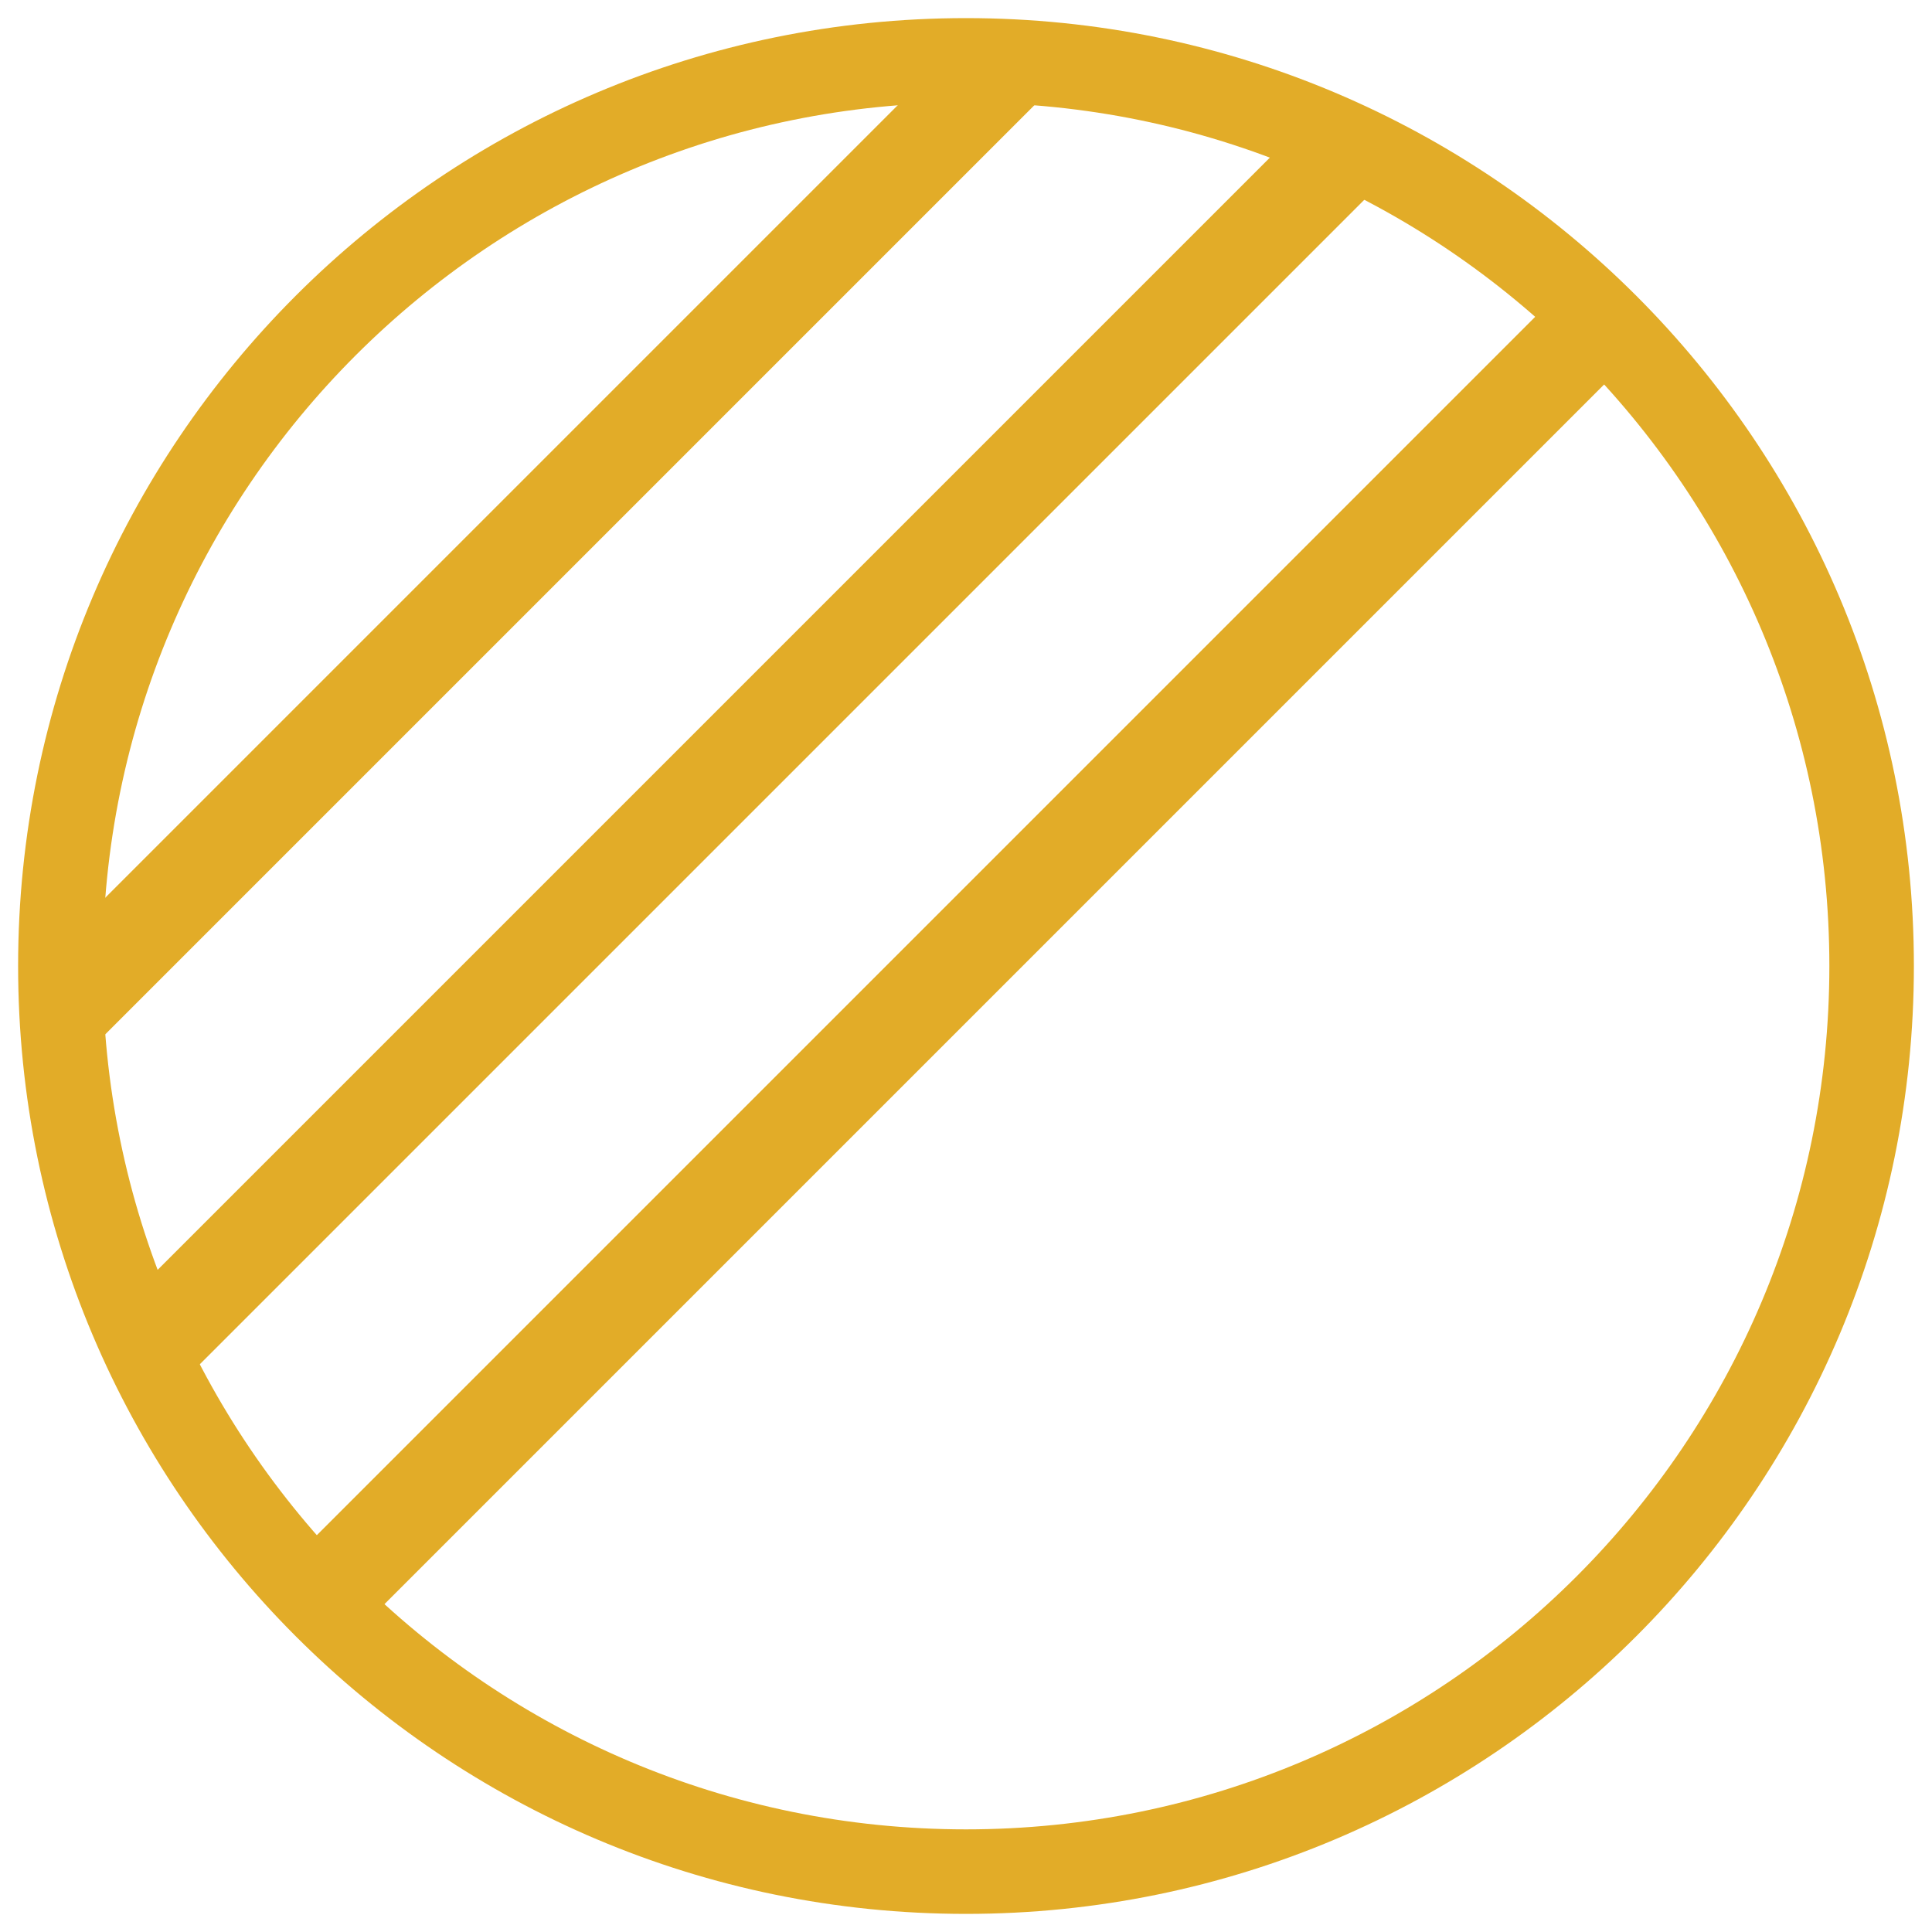<svg width="320" height="320" viewBox="0 0 320 320" fill="none" xmlns="http://www.w3.org/2000/svg">
  <path fill-rule="evenodd" clip-rule="evenodd"
    d="M160 17C81.023 17 17 81.023 17 160C17 238.977 81.023 303 160 303C238.977 303 303 238.977 303 160C303 81.023 238.977 17 160 17ZM3 160C3 73.291 73.291 3 160 3C246.709 3 317 73.291 317 160C317 246.709 246.709 317 160 317C73.291 317 3 246.709 3 160Z"
    fill="#E2AC28" />
  <path fill-rule="evenodd" clip-rule="evenodd"
    d="M271.688 57.688L58.688 270.688L47.374 259.374L260.374 46.374L271.688 57.688Z"
    fill="#E2AC28" />
  <path fill-rule="evenodd" clip-rule="evenodd"
    d="M228.031 31.032L28.532 230.531L17.218 219.218L216.718 19.718L228.031 31.032Z"
    fill="#E2AC28" />
  <path fill-rule="evenodd" clip-rule="evenodd"
    d="M173.313 15.438L15.875 172.875L4.562 161.562L161.999 4.124L173.313 15.438Z"
    fill="#E2AC28" />
</svg>
  